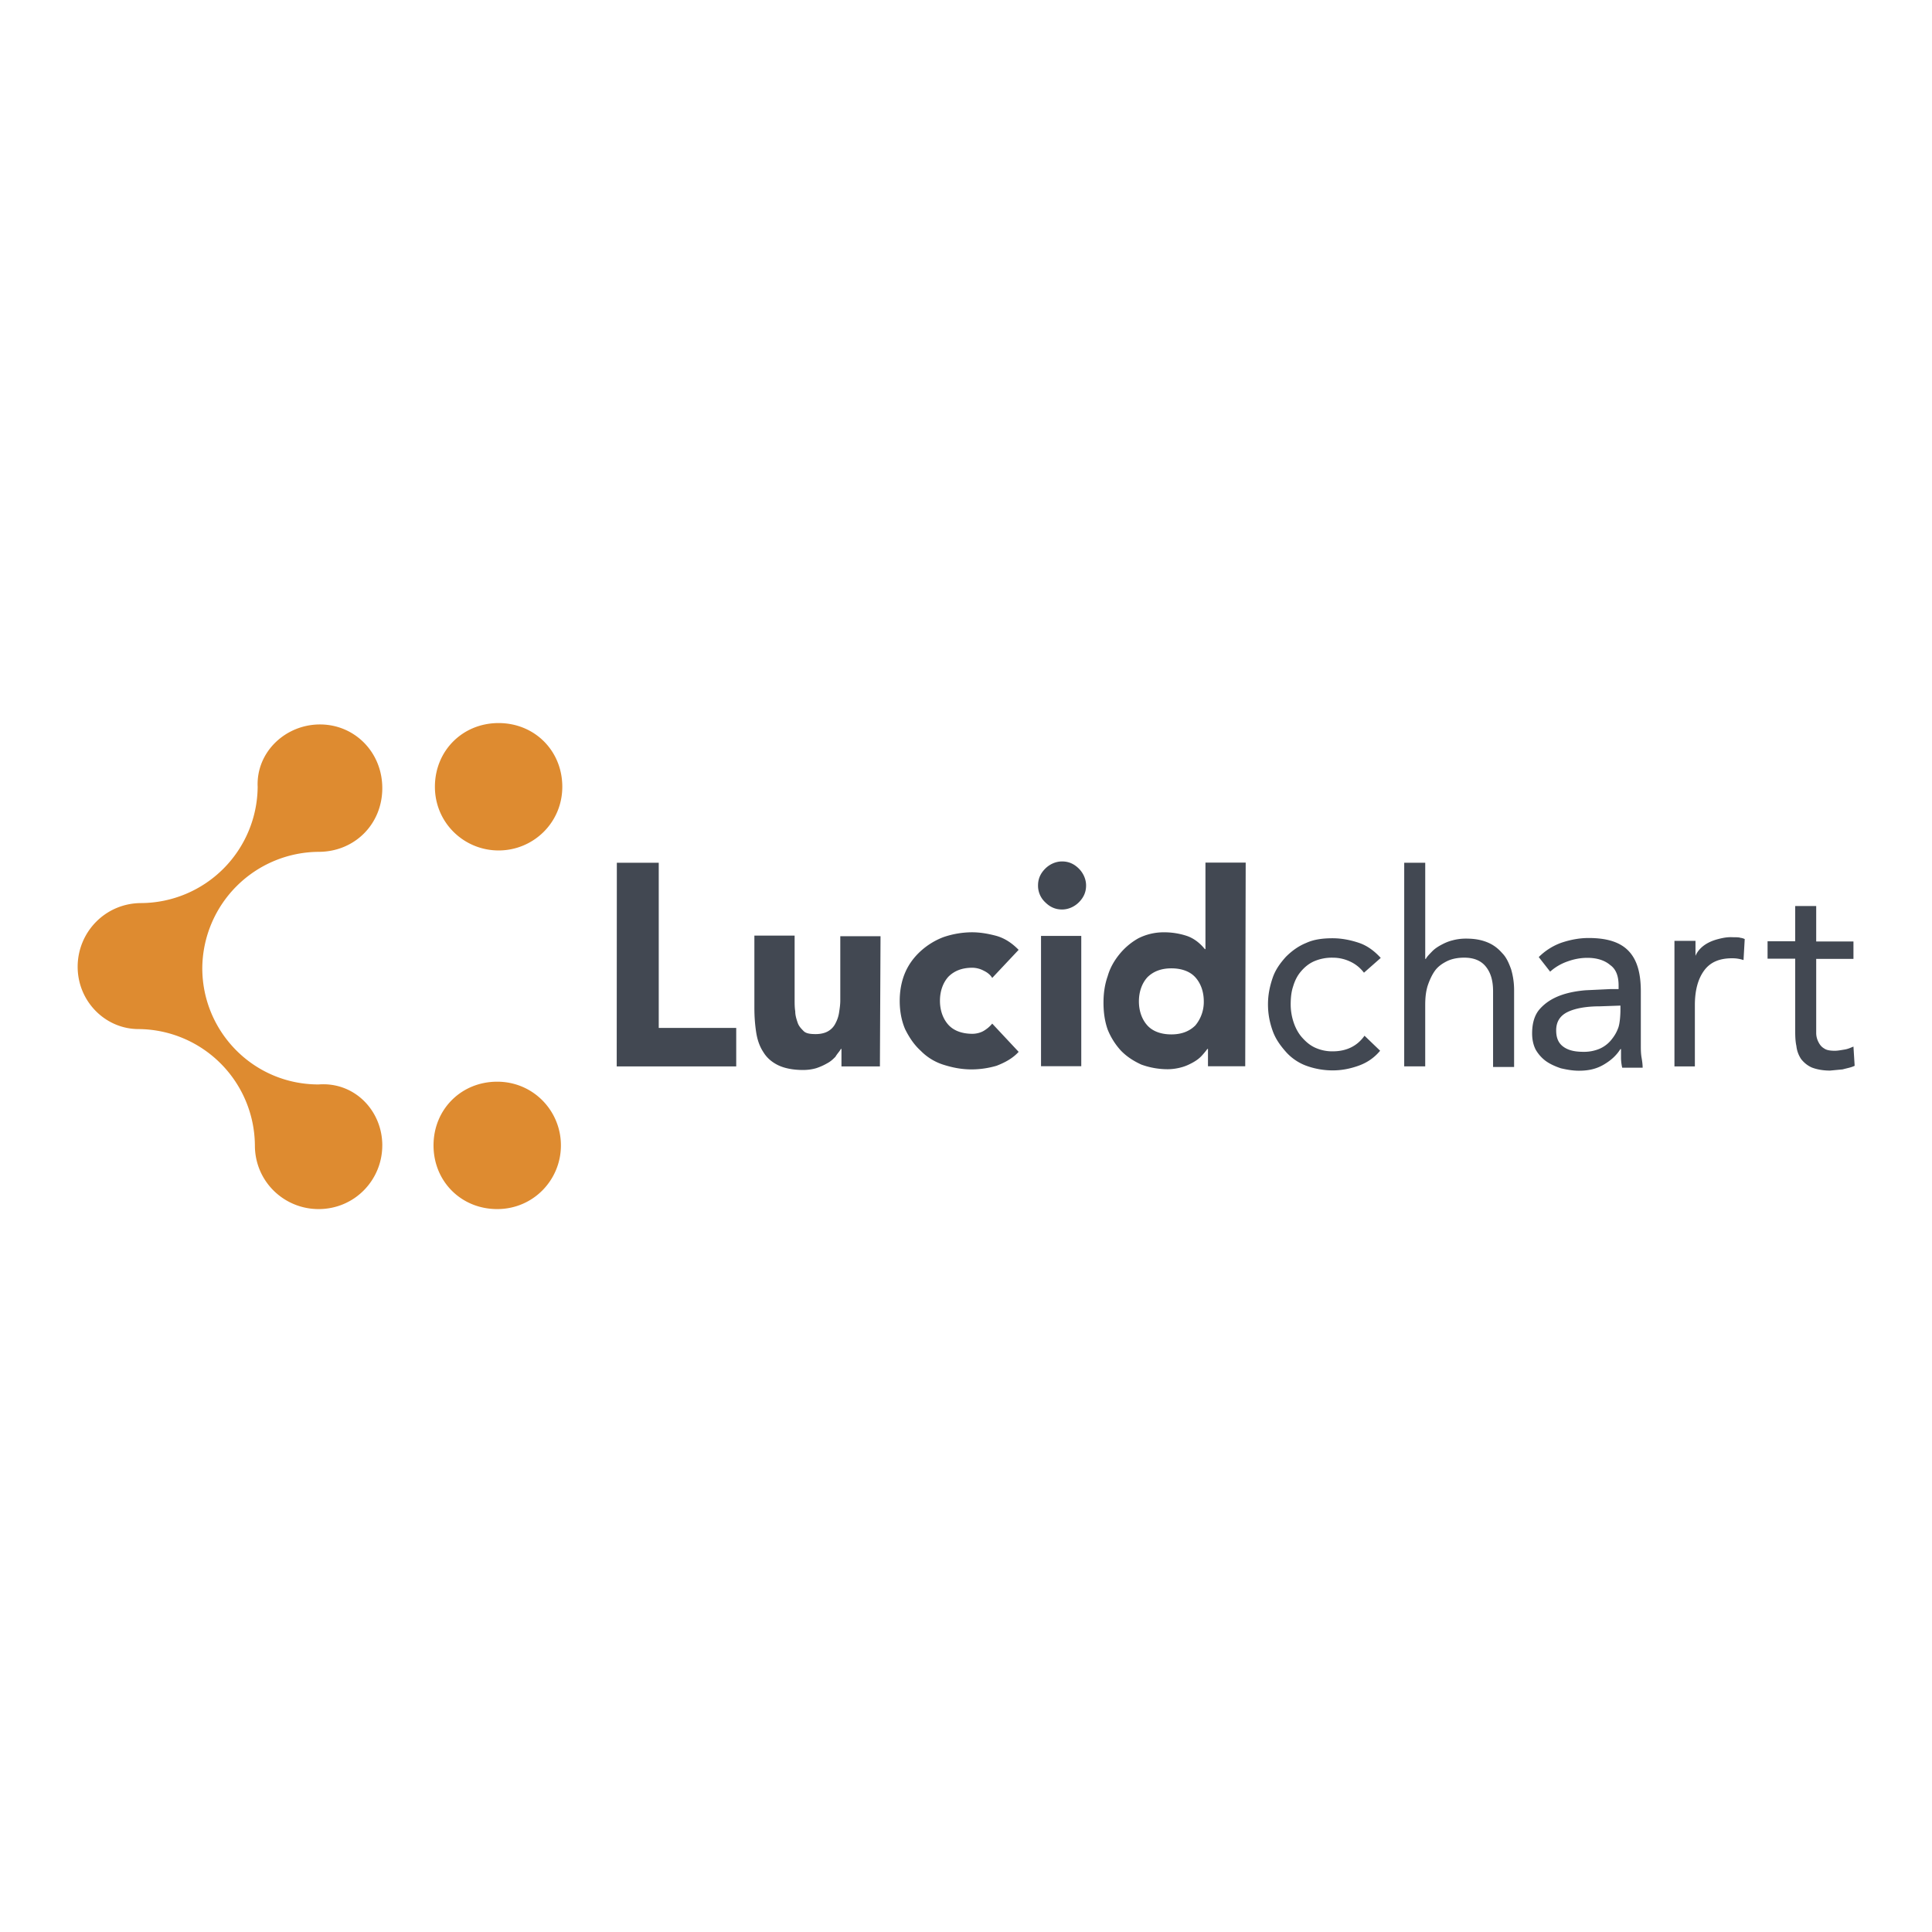 <svg xmlns="http://www.w3.org/2000/svg" viewBox="0 0 120 60" height="1em" width="1em">
  <g transform="matrix(.964 0 0 .964 1.331 1.085)">
    <path d="M86.502 30.426c-.27-.348-.58-.58-.93-.735a2.6 2.6 0 0 0-1.084-.232 2.89 2.89 0 0 0-1.2.232c-.35.155-.62.387-.85.658s-.387.58-.503.967c-.116.348-.155.735-.155 1.16a3.64 3.64 0 0 0 .193 1.16c.116.347.3.697.542.967s.503.503.85.658a2.64 2.64 0 0 0 1.122.232c.9 0 1.587-.348 2.05-1.006l1.006.967c-.387.464-.85.774-1.393.967s-1.084.3-1.664.3a4.98 4.98 0 0 1-1.703-.3c-.503-.184-.967-.503-1.316-.9s-.658-.813-.85-1.354-.3-1.084-.3-1.703.116-1.16.3-1.703.503-.967.85-1.354c.387-.387.813-.697 1.316-.9.503-.232 1.084-.3 1.703-.3.58 0 1.16.116 1.703.3s1.006.542 1.393.967zm2.593-7.082h1.354v6.192h.04c.077-.155.232-.3.387-.464s.348-.3.58-.426.464-.232.735-.3a3.3 3.3 0 0 1 .89-.116c.542 0 .967.077 1.354.232s.697.387.967.697c.27.27.426.62.58 1.045a4.76 4.76 0 0 1 .193 1.354V36.5H94.82v-4.876c0-.697-.155-1.2-.464-1.587s-.774-.58-1.393-.58c-.426 0-.813.077-1.122.232s-.58.348-.774.62-.348.62-.464.967c-.116.387-.155.774-.155 1.238v3.947h-1.354zm28.945 6.192h-2.4v4.798a1.27 1.27 0 0 0 .155.58c.078.154.193.3.348.387.155.116.387.155.697.155.193 0 .387-.04.62-.077s.387-.116.58-.193l.077 1.238c-.232.116-.503.155-.774.232l-.813.077c-.464 0-.85-.077-1.16-.193-.27-.116-.503-.3-.697-.542a1.86 1.86 0 0 1-.31-.851c-.077-.348-.077-.735-.077-1.122v-4.5h-1.78v-1.122h1.78V26.13h1.354v2.283h2.4zm-79.677-6.192h2.7v10.642h4.992v2.477h-7.7zm16.95 13.12h-2.477V35.34h-.04c-.077.155-.232.3-.348.503-.155.155-.3.3-.542.426a3.8 3.8 0 0 1-.697.31c-.27.077-.542.116-.85.116-.658 0-1.2-.116-1.587-.3s-.735-.464-.967-.85c-.232-.348-.387-.774-.464-1.277s-.116-1.006-.116-1.587v-4.644h2.593v4.14c0 .232 0 .503.04.735 0 .27.077.503.155.735s.232.387.387.542.426.193.774.193.62-.077.813-.193a1.17 1.17 0 0 0 .464-.503 2.13 2.13 0 0 0 .232-.697c.04-.27.077-.503.077-.774v-4.14h2.593zm7.236-5.7c-.116-.193-.3-.348-.542-.464a1.6 1.6 0 0 0-.735-.193c-.658 0-1.16.193-1.548.58-.348.387-.542.93-.542 1.548s.193 1.16.542 1.548.9.58 1.548.58c.27 0 .542-.077.735-.193s.387-.27.542-.464l1.703 1.82c-.387.426-.9.697-1.432.9a5.83 5.83 0 0 1-1.587.232c-.658 0-1.238-.116-1.82-.3a3.54 3.54 0 0 1-1.47-.9c-.426-.387-.735-.85-1.006-1.393-.232-.542-.348-1.16-.348-1.82s.116-1.277.348-1.82.58-1.006 1.006-1.393.93-.697 1.47-.9a5.79 5.79 0 0 1 1.819-.31c.503 0 1.006.077 1.587.232.542.155 1.006.464 1.432.9zm2.952-5.958c0-.426.155-.774.464-1.084.27-.27.658-.464 1.084-.464s.774.155 1.084.464c.27.27.464.658.464 1.084s-.155.774-.464 1.084c-.27.27-.658.464-1.084.464s-.774-.155-1.084-.464a1.46 1.46 0 0 1-.464-1.084zm.193 3.25h2.593v8.397h-2.593zm13.157 8.398h-2.4V35.34h-.04a5.03 5.03 0 0 1-.387.464c-.155.164-.348.3-.58.426s-.464.232-.735.3a3.4 3.4 0 0 1-.85.116 4.98 4.98 0 0 1-1.703-.3c-.503-.232-.93-.503-1.316-.9a4.46 4.46 0 0 1-.851-1.354c-.193-.542-.27-1.122-.27-1.74 0-.58.077-1.16.27-1.703.155-.542.426-1.006.774-1.432a4.25 4.25 0 0 1 1.2-1.006 3.6 3.6 0 0 1 1.625-.387 4.64 4.64 0 0 1 1.5.232c.455.155.85.464 1.16.85h.04v-5.572h2.593zm-2.67-4.18c0-.62-.193-1.16-.542-1.548s-.9-.58-1.548-.58-1.16.193-1.548.58c-.348.387-.542.93-.542 1.548s.193 1.16.542 1.548.9.58 1.548.58 1.16-.193 1.548-.58a2.36 2.36 0 0 0 .542-1.548zm21.582-2.854a3.95 3.95 0 0 1 1.47-.929c.58-.193 1.16-.3 1.74-.3 1.2 0 2.05.27 2.593.85s.774 1.432.774 2.593v3.483c0 .232 0 .464.04.735.04.232.077.464.077.697h-1.316a2.92 2.92 0 0 1-.077-.62v-.58h-.04c-.27.426-.62.735-1.084 1.006s-.967.387-1.587.387c-.426 0-.813-.077-1.16-.155-.348-.116-.697-.27-.967-.464s-.503-.464-.658-.735c-.155-.3-.232-.658-.232-1.045 0-.658.155-1.2.503-1.587s.774-.658 1.277-.85 1.084-.3 1.664-.348l1.625-.077h.503v-.232c0-.58-.155-1.045-.542-1.316-.348-.3-.85-.464-1.47-.464-.426 0-.85.077-1.277.232a3.28 3.28 0 0 0-1.122.658zm3.947 3.173c-.85 0-1.548.116-2.05.348s-.774.62-.774 1.2c0 .503.155.85.503 1.084s.774.3 1.277.3a2.59 2.59 0 0 0 1.006-.193 2.02 2.02 0 0 0 .735-.542c.193-.232.348-.464.464-.774.116-.27.155-.85.155-1.2v-.27zm4.798-4.218h1.354v.967c.077-.193.387-.813 1.47-1.084.58-.155.85-.116 1.006-.116.116 0 .348 0 .426.04.077 0 .193.04.27.077l-.077 1.354a2.26 2.26 0 0 0-.735-.116c-.85 0-1.432.27-1.82.813s-.58 1.277-.58 2.206v3.947h-1.316v-8.088z" fill="#424852"/>
    <path d="M34.76 41.553c0-2.23-1.784-4.104-4.104-4.104s-4.104 1.784-4.104 4.104 1.784 4.104 4.104 4.104 4.104-1.873 4.104-4.104zM30.745 22.55c-2.23 0-4.104-1.784-4.104-4.104s1.784-4.104 4.104-4.104 4.104 1.784 4.104 4.104-1.873 4.104-4.104 4.104zM23.25 41.553c0 2.23-1.784 4.104-4.104 4.104-2.23 0-4.104-1.784-4.104-4.104a7.55 7.55 0 0 0-7.494-7.494c-2.14 0-3.925-1.784-3.925-4.015s1.784-4.104 4.104-4.104a7.55 7.55 0 0 0 7.494-7.494c-.1-2.23 1.784-4.015 4.015-4.015s4.015 1.784 4.015 4.104-1.784 4.104-4.104 4.104a7.55 7.55 0 0 0-7.494 7.494c0 4.094 3.3 7.494 7.494 7.494 2.32-.178 4.104 1.695 4.104 3.925z" fill="#de8b30"/>
  </g>
</svg>
